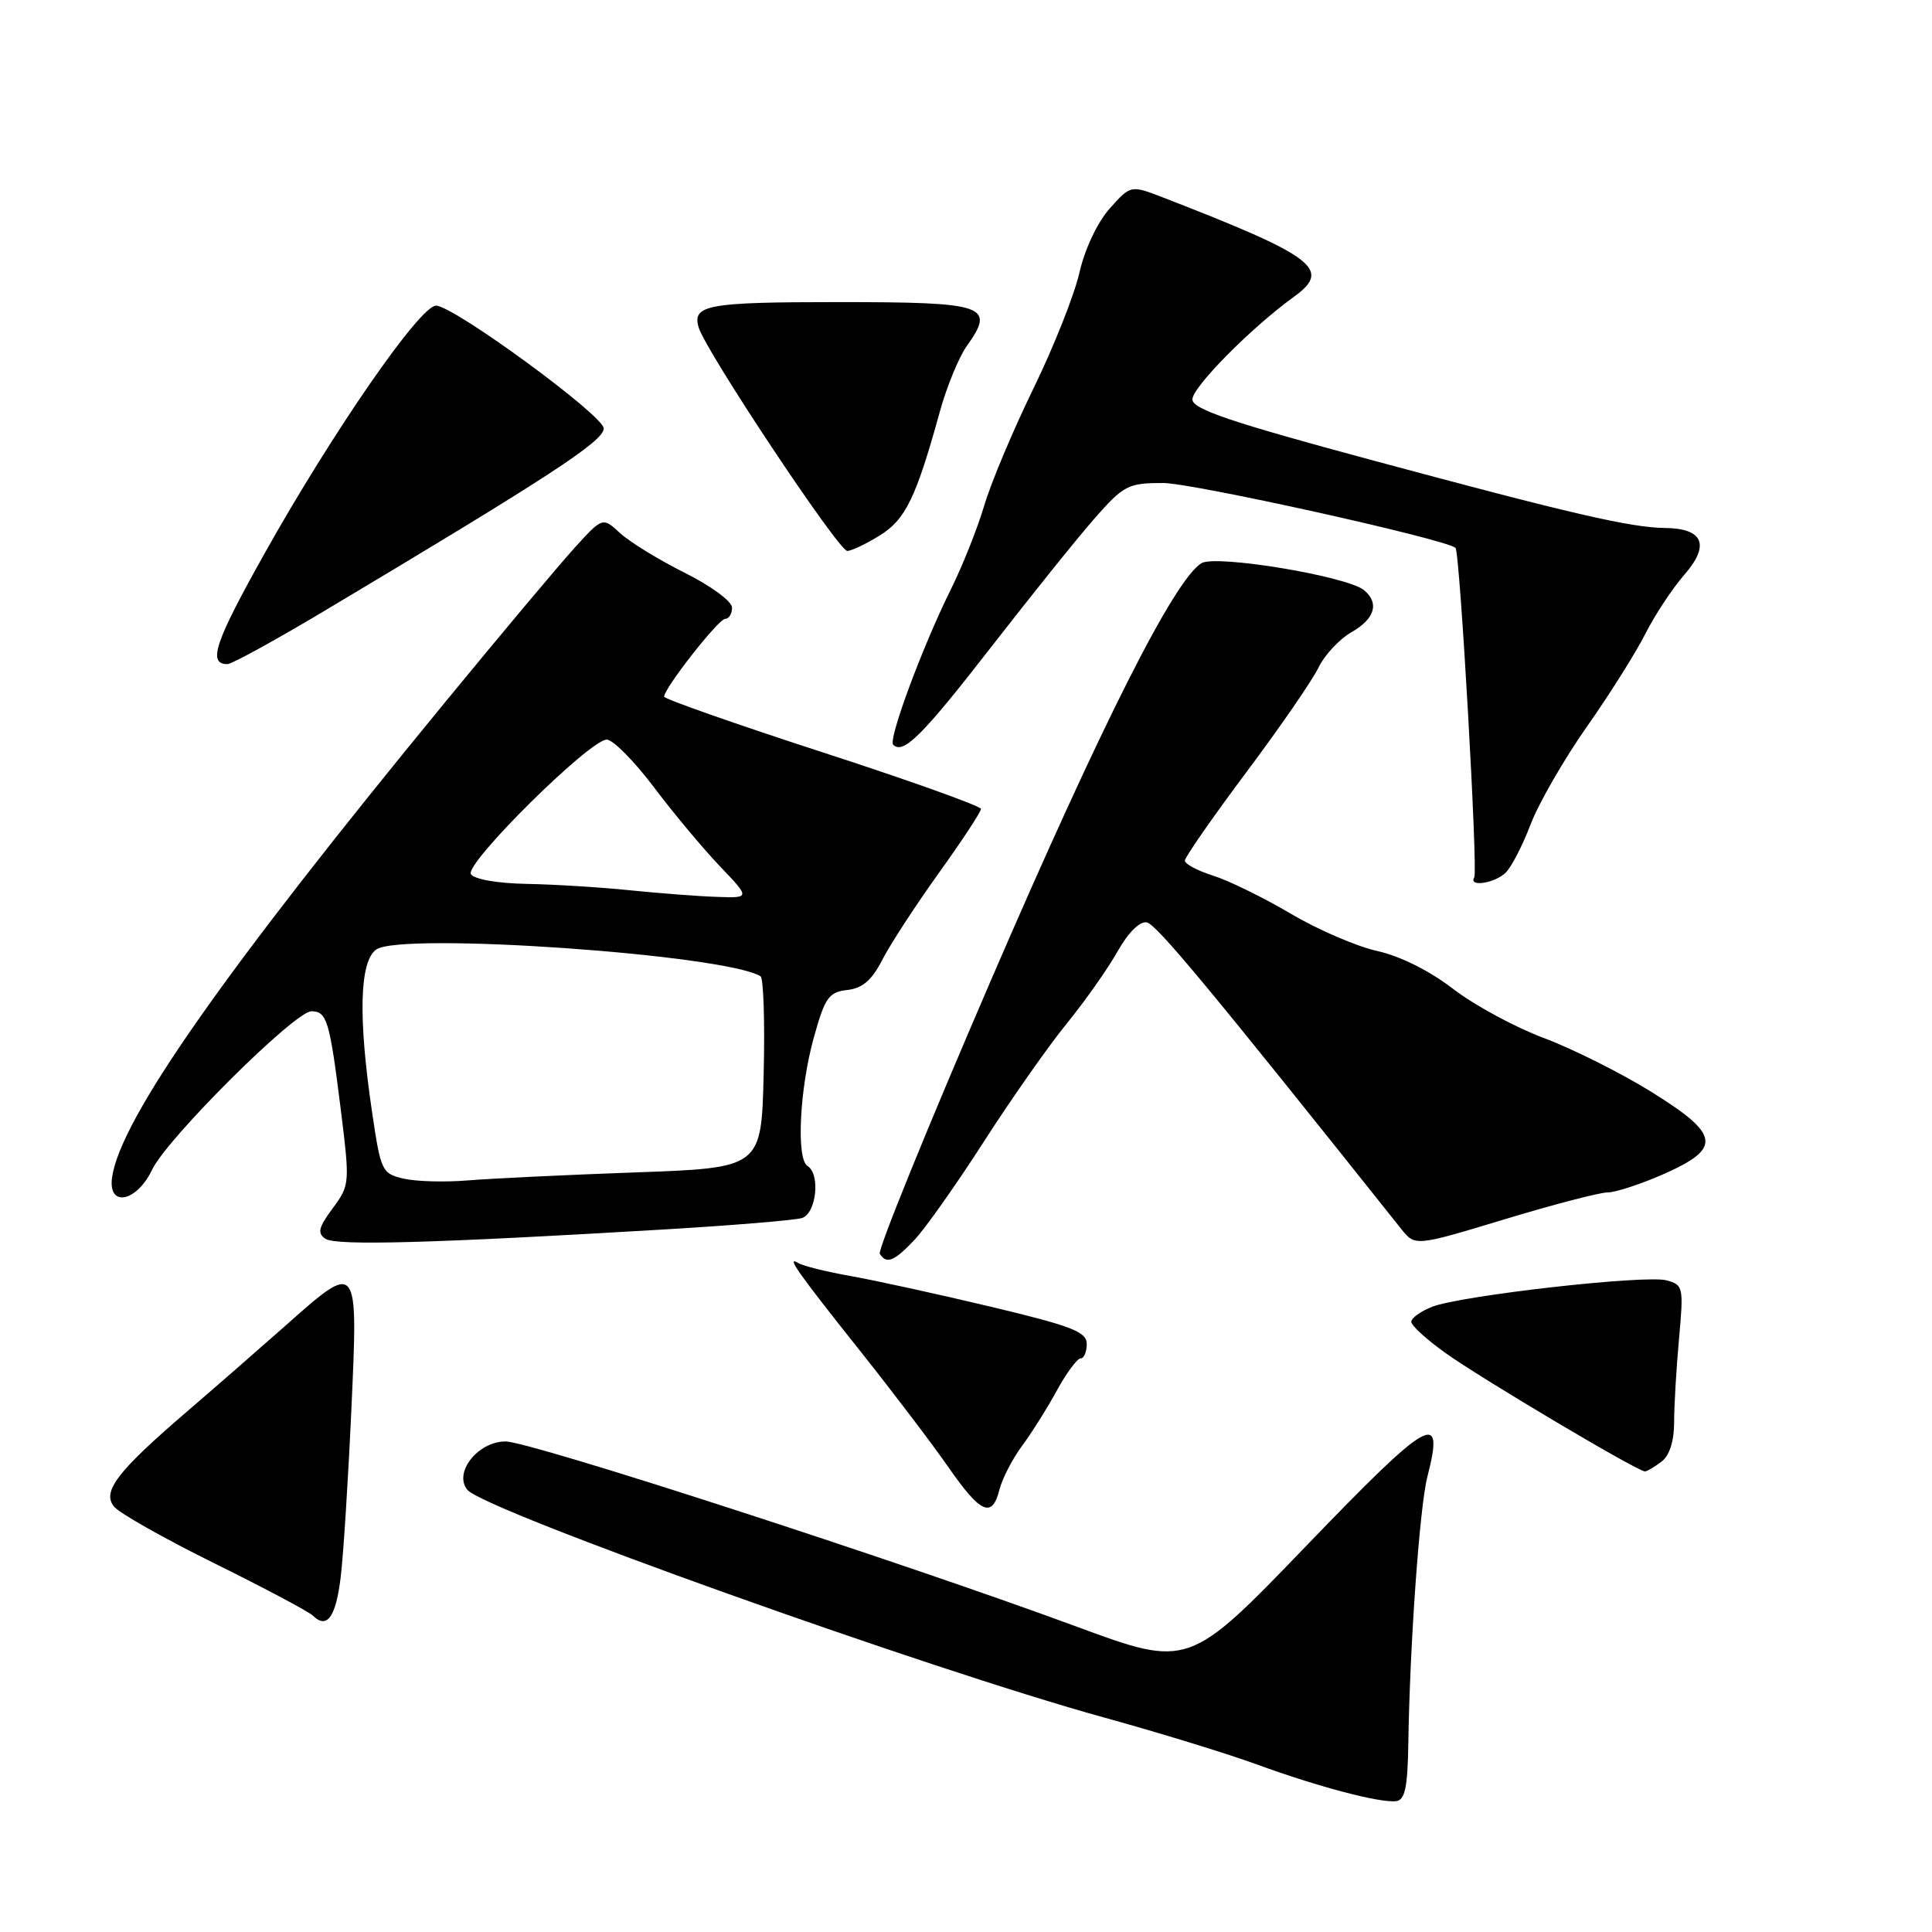 <?xml version="1.0" encoding="UTF-8" standalone="no"?>
<!DOCTYPE svg PUBLIC "-//W3C//DTD SVG 1.1//EN" "http://www.w3.org/Graphics/SVG/1.1/DTD/svg11.dtd" >
<svg xmlns="http://www.w3.org/2000/svg" xmlns:xlink="http://www.w3.org/1999/xlink" version="1.1" viewBox="0 0 256 256">
 <g >
 <path fill="currentColor"
d=" M 186.61 230.99 C 186.81 217.87 188.11 199.63 189.14 195.65 C 191.45 186.69 189.47 187.82 173.16 204.76 C 157.50 221.02 157.50 221.02 142.56 215.50 C 118.99 206.81 70.24 191.00 66.99 191.00 C 63.32 191.00 60.05 195.15 61.94 197.42 C 64.18 200.12 123.10 221.19 146.30 227.58 C 153.55 229.58 162.63 232.37 166.49 233.78 C 174.68 236.77 182.87 238.93 185.00 238.66 C 186.17 238.51 186.52 236.83 186.61 230.99 Z  M 45.15 208.92 C 45.51 205.94 46.14 195.96 46.56 186.75 C 47.45 166.95 47.53 167.05 37.72 175.75 C 34.15 178.91 28.35 183.97 24.82 187.00 C 15.54 194.96 13.47 197.66 15.12 199.64 C 15.84 200.52 21.85 203.91 28.47 207.18 C 35.09 210.45 40.93 213.56 41.46 214.08 C 43.33 215.92 44.51 214.28 45.15 208.92 Z  M 132.44 197.36 C 132.81 195.91 134.14 193.33 135.41 191.61 C 136.68 189.90 138.76 186.59 140.04 184.25 C 141.32 181.91 142.74 180.00 143.18 180.00 C 143.63 180.00 144.00 179.14 144.00 178.09 C 144.00 176.47 142.07 175.72 131.25 173.14 C 124.24 171.47 115.89 169.64 112.69 169.08 C 109.50 168.51 106.39 167.74 105.79 167.37 C 104.07 166.31 105.67 168.57 114.15 179.23 C 118.41 184.59 123.60 191.43 125.69 194.44 C 129.95 200.57 131.47 201.23 132.44 197.36 Z  M 220.16 193.67 C 221.22 192.87 221.83 190.97 221.83 188.45 C 221.83 186.28 222.12 181.30 222.48 177.38 C 223.10 170.54 223.04 170.24 220.81 169.65 C 218.00 168.90 193.58 171.66 189.75 173.16 C 188.24 173.76 187.00 174.65 187.00 175.14 C 187.00 175.64 189.03 177.49 191.52 179.27 C 196.31 182.70 217.08 195.02 217.97 194.97 C 218.26 194.95 219.25 194.37 220.16 193.67 Z  M 121.21 164.25 C 122.63 162.74 126.75 156.90 130.36 151.28 C 133.98 145.65 138.91 138.62 141.33 135.65 C 143.75 132.68 146.78 128.38 148.07 126.09 C 149.49 123.57 151.01 122.05 151.95 122.22 C 153.24 122.47 160.23 130.89 185.66 162.83 C 187.51 165.15 187.51 165.15 199.31 161.58 C 205.81 159.61 211.98 158.00 213.03 158.00 C 214.08 158.00 217.43 156.90 220.47 155.56 C 228.21 152.13 227.92 150.33 218.75 144.64 C 214.76 142.17 208.38 138.97 204.56 137.54 C 200.74 136.11 195.33 133.18 192.54 131.03 C 189.44 128.64 185.52 126.68 182.48 126.01 C 179.74 125.40 174.57 123.17 171.00 121.05 C 167.43 118.94 162.81 116.68 160.75 116.03 C 158.69 115.38 157.00 114.48 157.00 114.04 C 157.00 113.59 160.65 108.34 165.12 102.36 C 169.59 96.39 173.90 90.14 174.70 88.47 C 175.50 86.81 177.47 84.69 179.08 83.77 C 182.18 81.99 182.80 79.91 180.74 78.20 C 178.51 76.35 161.08 73.46 159.19 74.63 C 155.60 76.85 145.97 95.92 131.31 129.88 C 122.91 149.34 116.28 165.65 116.58 166.13 C 117.46 167.56 118.49 167.14 121.21 164.25 Z  M 88.00 162.91 C 97.08 162.37 105.29 161.69 106.25 161.40 C 108.17 160.81 108.74 155.57 107.00 154.50 C 105.49 153.57 105.95 144.27 107.83 137.50 C 109.31 132.18 109.81 131.46 112.26 131.18 C 114.29 130.95 115.53 129.88 116.91 127.18 C 117.94 125.16 121.31 119.99 124.39 115.69 C 127.48 111.39 129.99 107.57 129.98 107.19 C 129.98 106.81 120.53 103.43 108.98 99.68 C 97.44 95.93 88.00 92.61 88.00 92.31 C 88.00 91.19 95.21 82.00 96.09 82.00 C 96.59 82.00 97.00 81.33 97.00 80.51 C 97.00 79.69 94.21 77.63 90.75 75.91 C 87.31 74.19 83.45 71.82 82.17 70.65 C 79.85 68.51 79.85 68.51 76.17 72.55 C 74.15 74.77 66.42 83.98 59.00 93.02 C 29.63 128.78 15.95 148.30 14.85 156.01 C 14.28 160.03 18.10 159.30 20.15 155.00 C 22.11 150.86 39.07 134.00 41.26 134.00 C 43.31 134.00 43.68 135.21 45.14 146.91 C 46.37 156.82 46.36 157.03 44.08 160.11 C 42.20 162.65 42.02 163.41 43.13 164.15 C 44.52 165.09 57.57 164.72 88.00 162.91 Z  M 199.53 115.61 C 200.30 114.84 201.78 111.96 202.83 109.19 C 203.89 106.43 207.22 100.64 210.24 96.33 C 213.27 92.03 216.76 86.47 218.01 84.00 C 219.25 81.53 221.58 78.00 223.18 76.16 C 226.62 72.22 225.71 70.02 220.63 69.96 C 216.07 69.91 208.10 68.07 181.63 60.93 C 163.04 55.92 158.00 54.21 158.00 52.92 C 158.00 51.29 165.82 43.39 171.50 39.29 C 176.49 35.68 174.23 33.97 154.17 26.19 C 149.83 24.51 149.83 24.51 147.05 27.62 C 145.42 29.45 143.75 32.97 143.03 36.12 C 142.36 39.08 139.61 46.00 136.92 51.51 C 134.24 57.01 131.30 63.98 130.41 67.01 C 129.51 70.03 127.54 74.97 126.04 78.00 C 122.29 85.52 117.66 97.99 118.35 98.68 C 119.68 100.01 122.22 97.48 131.34 85.73 C 136.65 78.89 142.84 71.19 145.08 68.64 C 148.91 64.30 149.49 64.00 154.11 64.00 C 158.01 64.00 191.39 71.40 192.86 72.59 C 193.44 73.06 195.85 115.43 195.35 116.25 C 194.52 117.59 198.10 117.04 199.53 115.61 Z  M 42.83 81.04 C 72.87 63.11 79.99 58.46 80.00 56.77 C 80.00 55.07 60.10 40.50 57.77 40.50 C 55.65 40.50 44.04 57.29 35.02 73.40 C 28.45 85.14 27.49 88.00 30.14 88.00 C 30.70 88.00 36.41 84.87 42.83 81.04 Z  M 116.56 70.96 C 119.99 68.84 121.38 65.97 124.54 54.52 C 125.45 51.23 127.05 47.34 128.09 45.87 C 131.95 40.46 130.69 40.03 111.00 40.03 C 93.77 40.03 91.70 40.40 92.57 43.37 C 93.48 46.49 111.11 73.00 112.27 73.00 C 112.82 73.00 114.75 72.08 116.56 70.96 Z  M 53.50 156.18 C 50.61 155.51 50.46 155.19 49.32 147.49 C 47.44 134.86 47.63 127.37 49.86 125.81 C 53.19 123.48 96.07 126.47 100.77 129.36 C 101.17 129.60 101.36 135.42 101.19 142.28 C 100.89 154.75 100.89 154.75 84.19 155.35 C 75.01 155.68 65.03 156.16 62.00 156.41 C 58.98 156.66 55.15 156.56 53.50 156.18 Z  M 83.50 117.97 C 79.65 117.57 73.49 117.19 69.81 117.12 C 65.92 117.05 62.82 116.51 62.40 115.83 C 61.54 114.45 78.15 98.00 80.40 98.00 C 81.21 98.00 84.00 100.81 86.60 104.25 C 89.19 107.69 93.13 112.41 95.36 114.75 C 99.42 119.00 99.42 119.00 94.96 118.84 C 92.51 118.76 87.35 118.36 83.50 117.97 Z "/>
</g>
</svg>